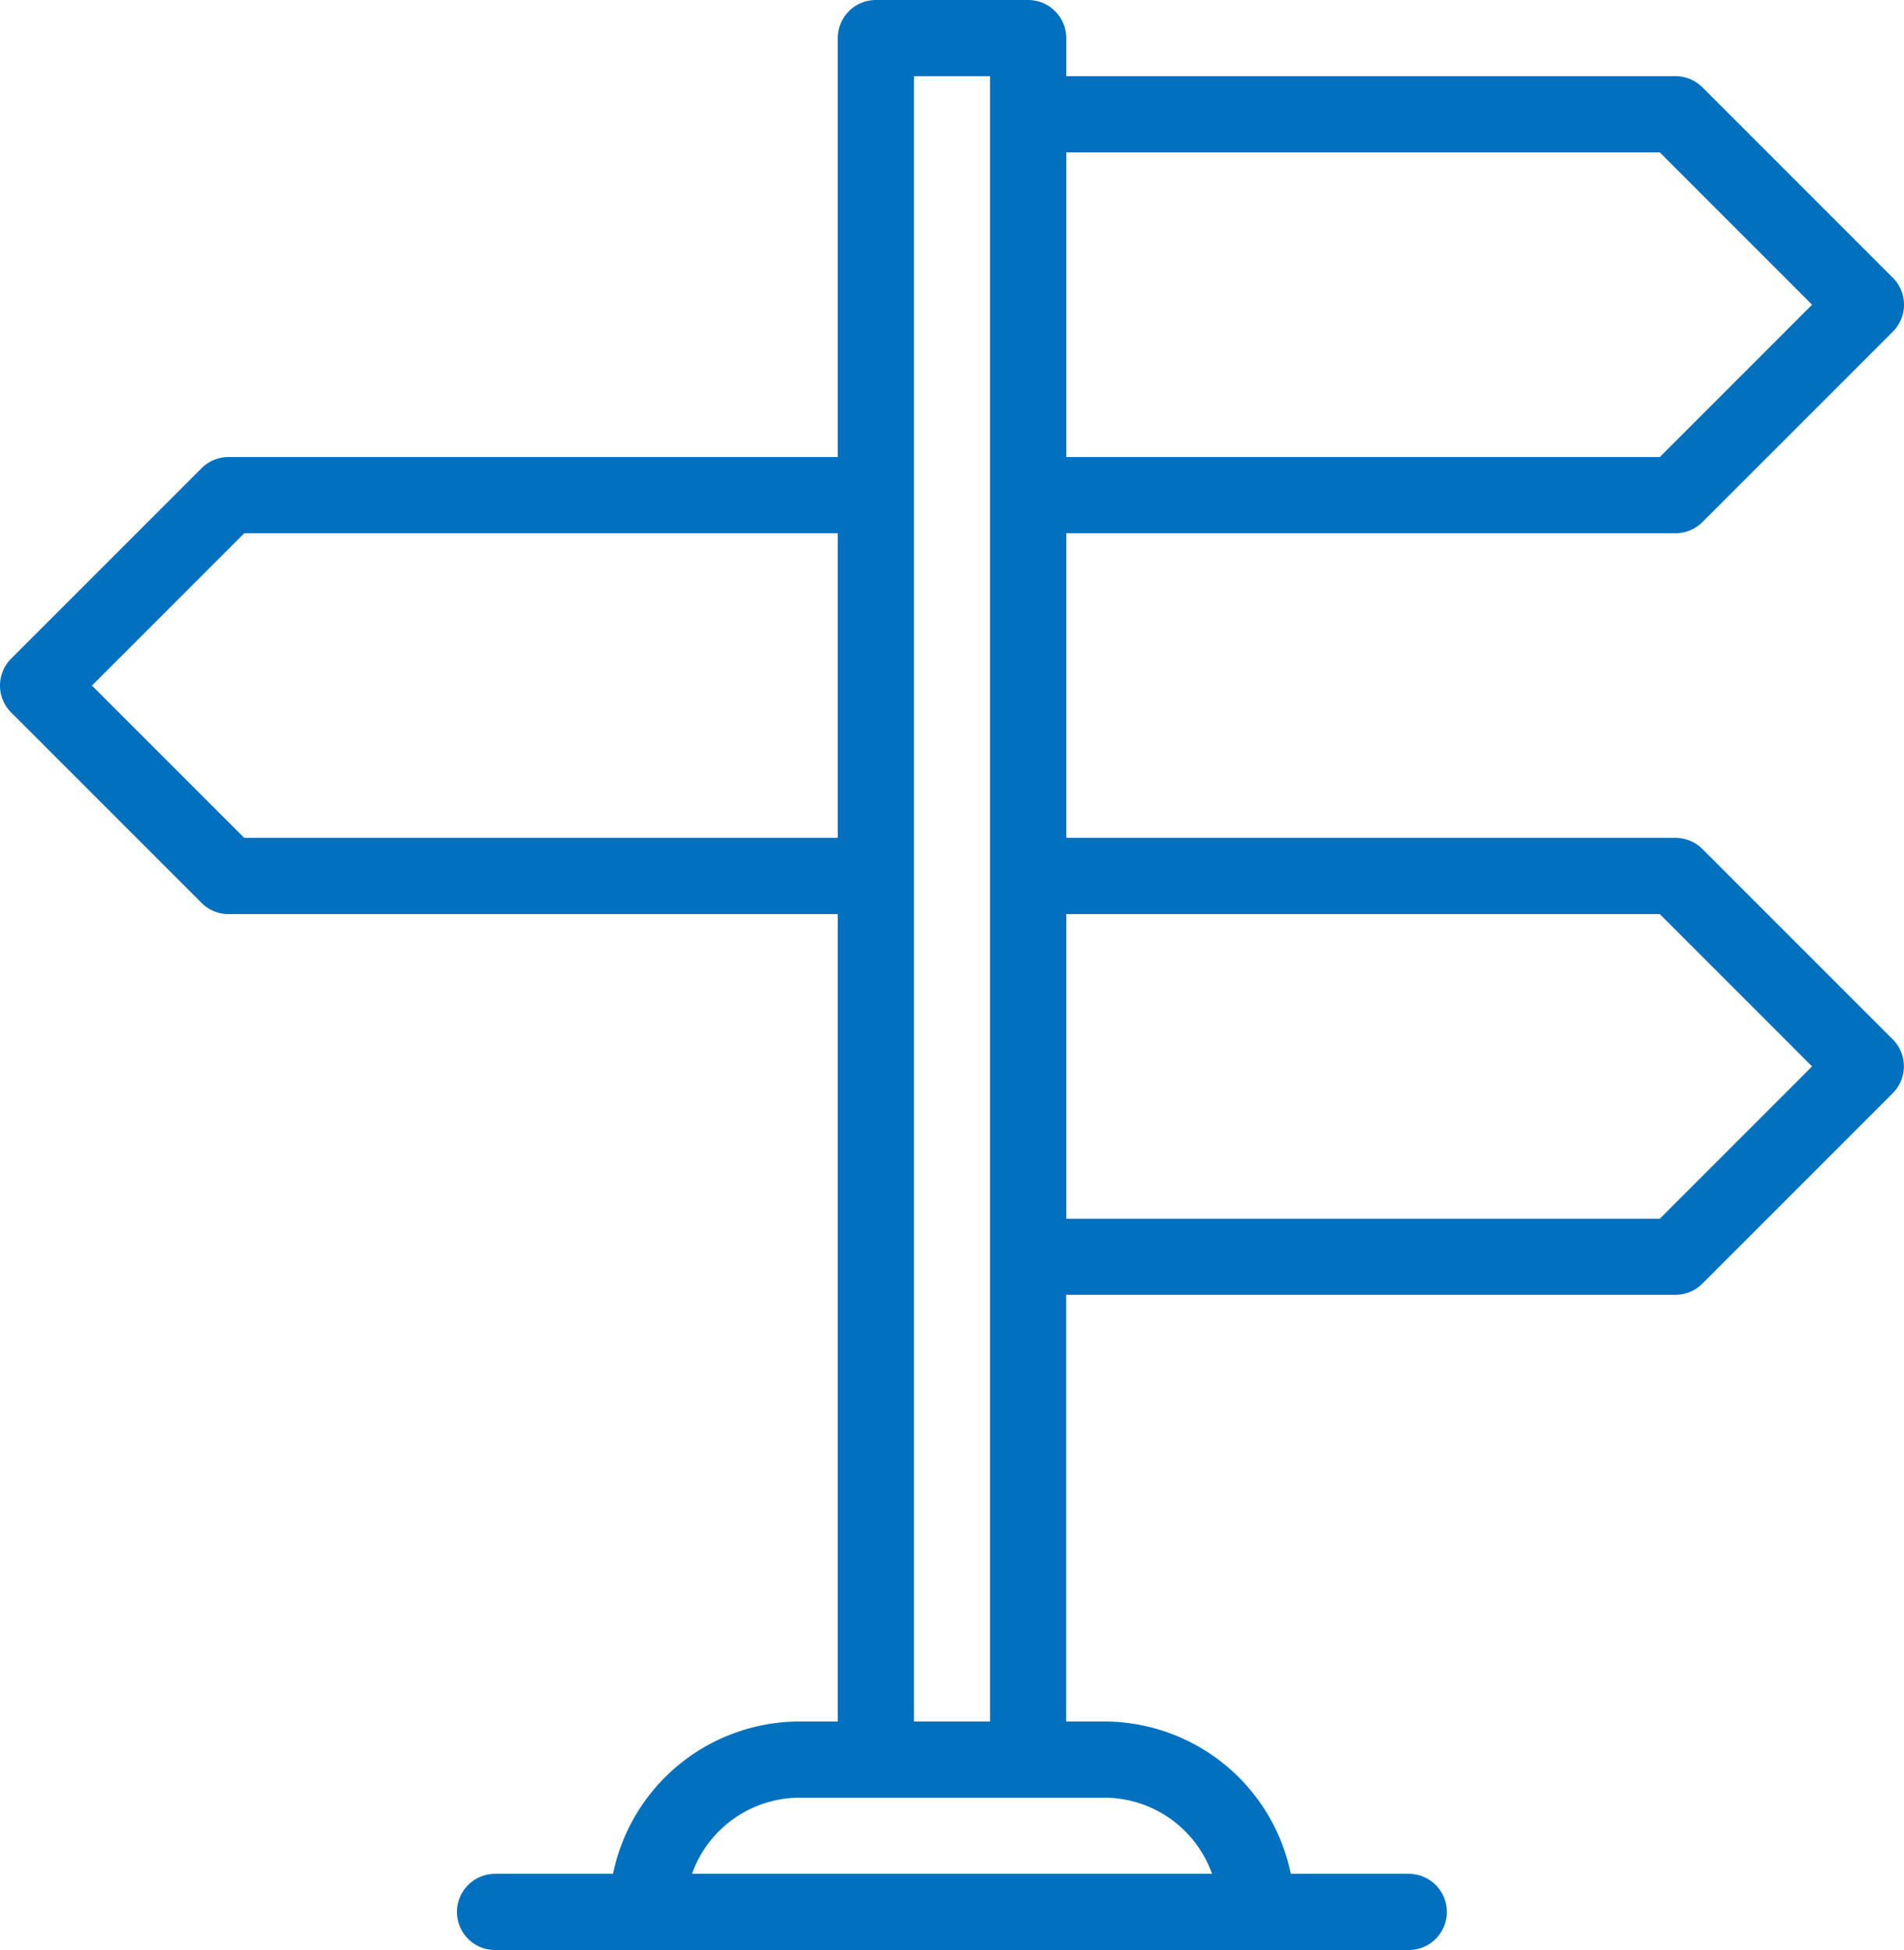 <svg xmlns="http://www.w3.org/2000/svg" width="62.926" height="64.437" viewBox="0 0 62.926 64.437">
  <g id="Сгруппировать_77" data-name="Сгруппировать 77" transform="translate(2243.426 -2411.006)">
    <g id="Сгруппировать_76" data-name="Сгруппировать 76">
      <path id="Контур_53" data-name="Контур 53" d="M-2187.161,2439.062a1.262,1.262,0,0,0-.89-.368h-20.136v-10.068h20.136a1.26,1.26,0,0,0,.89-.369l6.293-6.292a1.26,1.26,0,0,0,0-1.78l-6.293-6.293a1.259,1.259,0,0,0-.89-.369h-20.136v-1.258a1.259,1.259,0,0,0-1.258-1.259h-5.035a1.259,1.259,0,0,0-1.258,1.259v13.844h-20.137a1.257,1.257,0,0,0-.889.368l-6.293,6.293a1.258,1.258,0,0,0,0,1.78l6.293,6.293a1.261,1.261,0,0,0,.889.368h20.137v26.681H-2217a6.3,6.3,0,0,0-6.166,5.034h-3.9a1.258,1.258,0,0,0-1.258,1.258,1.259,1.259,0,0,0,1.258,1.259h30.2a1.259,1.259,0,0,0,1.258-1.259,1.258,1.258,0,0,0-1.258-1.258h-3.9a6.3,6.3,0,0,0-6.166-5.034h-1.259v-14.1h20.136a1.258,1.258,0,0,0,.89-.368l6.293-6.293a1.26,1.26,0,0,0,0-1.78Zm-21.026-23.021h19.615l5.034,5.034-5.034,5.034h-19.615Zm-5.034-2.518h2.517v54.369h-2.517Zm-22.132,25.171-5.034-5.034,5.034-5.034h19.615v10.068Zm28.425,31.715a3.782,3.782,0,0,1,3.559,2.517h-17.187a3.782,3.782,0,0,1,3.559-2.517Zm18.356-19.13h-19.615v-10.068h19.615l5.034,5.034Z" fill="#0070bf"/>
    </g>
  </g>
</svg>
